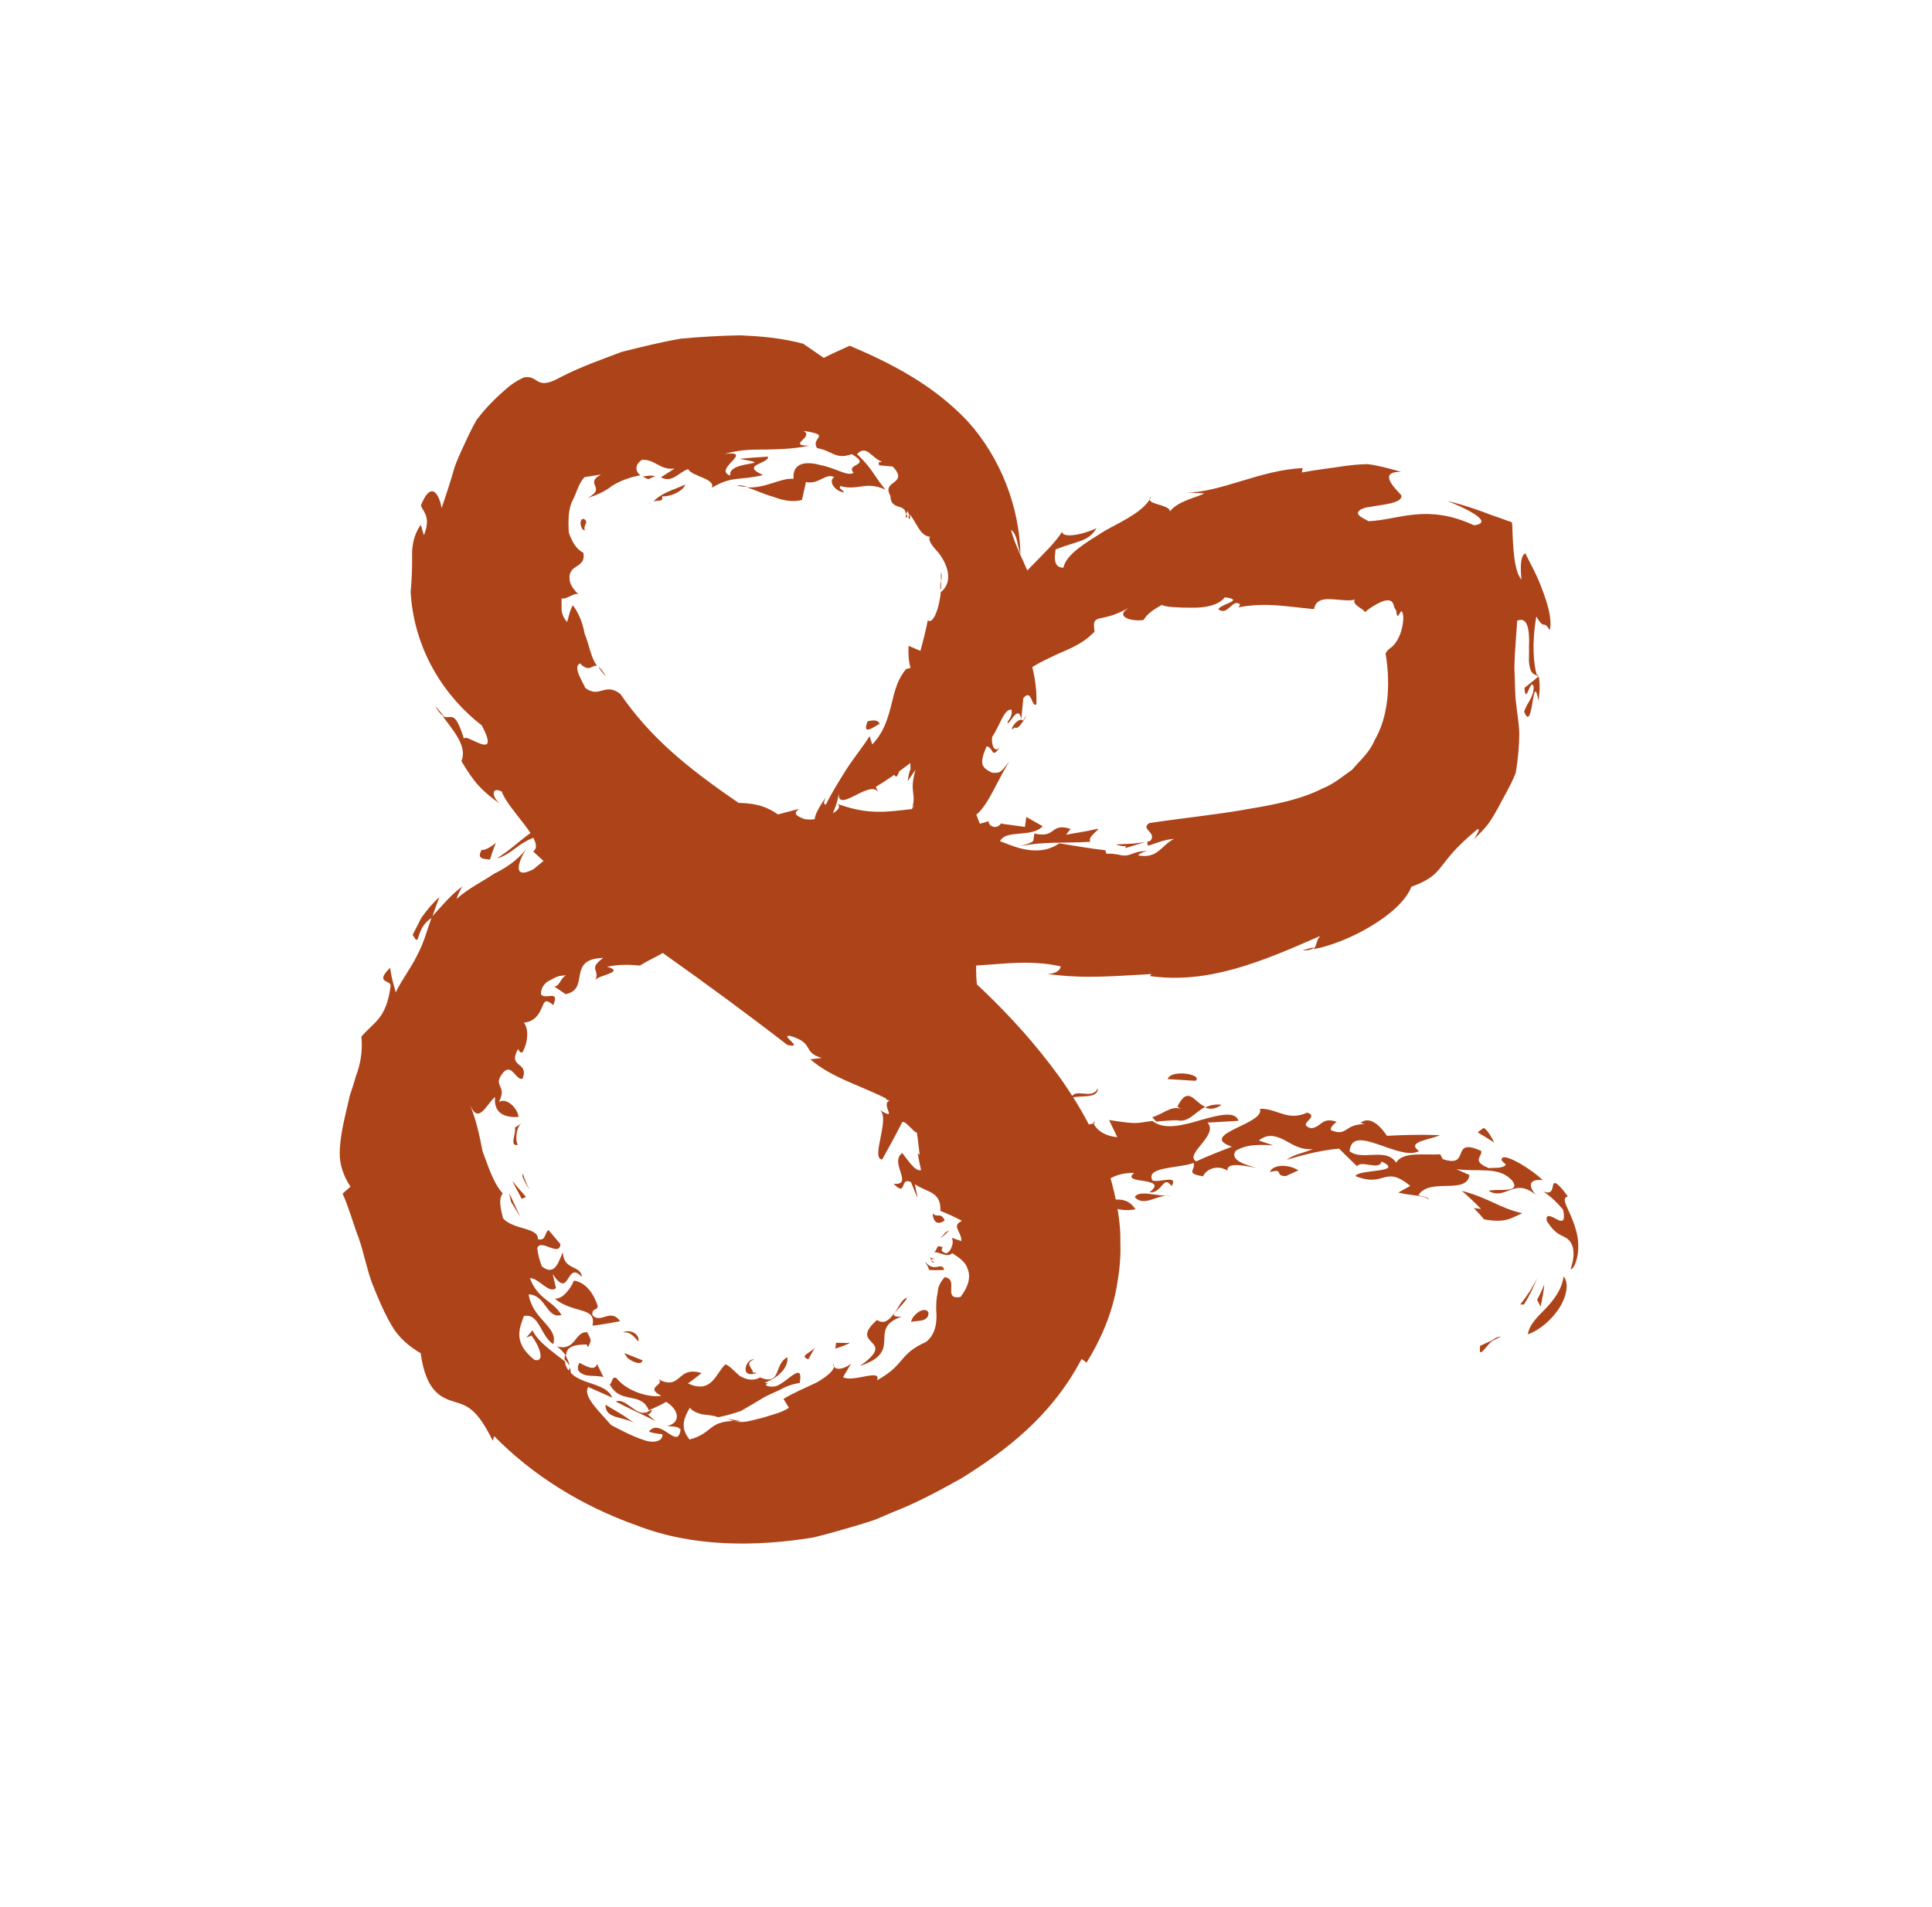 <svg width="77" height="76" viewBox="0 0 77 76" fill="none" xmlns="http://www.w3.org/2000/svg">
<path d="M58.992 53.645C58.92 54.223 59.171 53.695 59.517 53.402L58.992 53.645Z" fill="#AD4419"/>
<path d="M59.415 53.471C59.551 53.419 59.684 53.348 59.817 53.277C59.663 53.284 59.542 53.363 59.415 53.471Z" fill="#AD4419"/>
<path d="M62.316 50.88C62.25 51.419 61.888 51.867 61.566 52.195C61.237 52.532 60.951 52.809 60.893 53.188C61.349 53.031 61.84 52.613 62.145 52.139C62.458 51.656 62.531 51.107 62.316 50.88Z" fill="#AD4419"/>
<path d="M61.262 51.805L61.398 52.084C61.462 51.78 61.528 51.493 61.547 51.188C61.469 51.406 61.37 51.609 61.262 51.805Z" fill="#AD4419"/>
<path d="M60.589 51.998L60.739 51.999C60.946 51.664 61.129 51.299 61.262 50.942C61.088 51.315 60.857 51.662 60.589 51.998Z" fill="#AD4419"/>
<path d="M61.504 47.491C61.781 47.672 62.053 47.925 62.296 48.217C62.422 48.801 62.191 48.683 61.997 48.575C61.793 48.461 61.578 48.383 61.654 48.678C61.944 49.138 62.139 49.201 62.361 49.312C62.542 49.396 62.9 49.694 62.596 50.59C62.783 50.602 63.054 49.773 62.797 48.992C62.588 48.228 62.149 47.767 62.487 47.692C62.003 47.019 61.916 47.122 61.895 47.258C61.86 47.413 61.844 47.626 61.504 47.491Z" fill="#AD4419"/>
<path d="M36.144 20.627C36.163 20.565 36.158 20.537 36.148 20.48C36.09 20.563 36.059 20.641 36.144 20.627Z" fill="#AD4419"/>
<path d="M26.121 18.985C25.929 18.931 25.783 18.976 25.623 18.993C25.688 19.04 25.762 19.075 25.843 19.1C25.941 19.054 26.02 19.012 26.121 18.985Z" fill="#AD4419"/>
<path d="M37.496 27.633C37.403 27.808 37.316 27.973 37.254 28.124C37.355 28.045 37.444 27.898 37.496 27.633Z" fill="#AD4419"/>
<path d="M25.831 56.386C25.891 56.354 25.938 56.313 25.978 56.23C25.978 56.23 25.966 56.221 25.962 56.2L25.732 56.316L25.831 56.386Z" fill="#AD4419"/>
<path d="M23.85 26.581C23.948 26.729 24.044 26.858 24.154 26.968C24.012 26.727 23.92 26.615 23.85 26.581Z" fill="#AD4419"/>
<path d="M36.367 32.32C36.39 32.243 36.406 32.178 36.422 32.112C36.378 32.173 36.338 32.252 36.3 32.349L36.367 32.32Z" fill="#AD4419"/>
<path d="M29.796 19.414C29.631 19.36 29.49 19.338 29.362 19.341C29.509 19.399 29.647 19.402 29.796 19.414Z" fill="#AD4419"/>
<path d="M48.689 44.036C48.429 44.007 48.208 44.054 48.032 44.148C48.2 44.22 48.412 44.23 48.689 44.036Z" fill="#AD4419"/>
<path d="M43.597 44.788L43.638 44.766C43.577 44.671 43.553 44.705 43.597 44.788Z" fill="#AD4419"/>
<path d="M40.984 44.943L41.026 44.936C41.011 44.852 40.999 44.843 40.984 44.943Z" fill="#AD4419"/>
<path d="M48.035 44.118C47.594 43.94 47.361 43.239 46.925 44.107L47.054 44.199C46.697 44.05 46.284 44.444 45.924 44.531C45.98 44.6 46.032 44.653 46.085 44.705C46.274 44.69 46.514 44.666 46.896 44.653C47.369 44.764 47.603 44.349 48.035 44.118Z" fill="#AD4419"/>
<path d="M36.258 20.514C36.119 20.629 36.324 20.832 36.258 20.514V20.514Z" fill="#AD4419"/>
<path d="M37.497 23.538L37.516 23.139C37.479 23.261 37.453 23.391 37.497 23.538Z" fill="#AD4419"/>
<path d="M34.705 39.335C34.723 39.273 34.747 39.24 34.754 39.196C34.614 39.147 34.634 39.26 34.705 39.335Z" fill="#AD4419"/>
<path d="M37.5 22.805L37.505 23.162C37.533 23.054 37.551 22.937 37.5 22.805Z" fill="#AD4419"/>
<path d="M35.855 34.202C35.874 34.175 35.893 34.149 35.898 34.112C35.879 34.139 35.86 34.166 35.855 34.202Z" fill="#AD4419"/>
<path d="M61.125 27.38C61.127 27.799 60.872 27.991 60.744 28.362C61.108 29.32 61.073 26.613 61.316 27.932C61.374 27.556 61.379 27.232 61.323 26.954C61.157 27.104 60.95 27.271 60.757 27.417C60.816 28.175 60.999 26.948 61.125 27.38Z" fill="#AD4419"/>
<path d="M23.381 53.592L23.435 53.703C23.527 53.489 23.628 53.472 23.392 53.098C22.874 53.1 22.963 53.87 22.177 53.668C22.309 53.732 22.439 53.882 22.561 54.042C22.559 53.629 22.994 53.597 23.381 53.592Z" fill="#AD4419"/>
<path d="M22.516 53.996C22.519 54.014 22.519 54.014 22.512 54.024C22.503 54.081 22.494 54.137 22.503 54.191C22.579 54.26 22.651 54.358 22.691 54.433C22.691 54.323 22.617 54.162 22.516 53.996Z" fill="#AD4419"/>
<path d="M52.389 37.754C52.212 37.794 52.057 37.849 51.915 37.864C52.164 37.908 52.297 37.837 52.389 37.754Z" fill="#AD4419"/>
<path d="M17.698 28.559C17.576 28.412 17.45 28.248 17.344 28.142C17.484 28.392 17.601 28.505 17.698 28.559Z" fill="#AD4419"/>
<path d="M28.994 56.552C29.104 56.599 29.204 56.637 29.329 56.662C29.394 56.661 29.459 56.659 29.542 56.654L28.994 56.552Z" fill="#AD4419"/>
<path d="M16.447 37.264C16.785 37.849 16.495 37.027 17.22 36.577C17.306 36.306 17.409 36.033 17.512 35.76C17.229 36.011 16.989 36.307 16.79 36.588C16.671 36.82 16.552 37.052 16.447 37.264Z" fill="#AD4419"/>
<path d="M61.31 26.901C61.289 26.904 61.277 26.896 61.245 26.891C61.248 26.912 61.252 26.932 61.255 26.953L61.31 26.901Z" fill="#AD4419"/>
<path d="M33.105 31.947C33.191 31.978 33.278 32.008 33.364 32.038C33.302 31.995 33.226 31.972 33.105 31.947Z" fill="#AD4419"/>
<path d="M24.545 55.868C25.063 56.145 25.599 56.376 26.124 56.643L25.715 56.295C25.368 56.45 24.907 55.693 24.545 55.868Z" fill="#AD4419"/>
<path d="M14.404 41.319C14.917 40.721 15.399 40.612 15.569 39.291C15.572 39.053 14.912 39.201 15.552 38.572C15.58 38.893 15.683 39.236 15.773 39.555C16.018 39.038 16.395 38.569 16.634 38.062C16.907 37.549 17.019 37.073 17.21 36.548C17.603 36.12 17.98 35.651 18.428 35.337C18.331 35.494 18.252 35.648 18.196 35.834C18.66 35.411 19.222 35.148 19.686 34.831C20.173 34.59 20.599 34.306 20.955 33.867C20.692 34.281 20.366 35.102 21.256 34.651L21.904 34.118C22.051 34.207 21.724 34.456 22.94 33.905C22.524 33.686 23.955 33.362 24.31 33.794C24.125 33.377 23.258 33.35 23.141 32.921C24.52 32.861 24.008 31.823 25.271 31.906L25.143 32.341C26.09 32.32 26.747 32.049 27.343 31.78L27.265 31.996C28.91 32.154 29.95 31.704 31.003 32.464L31.853 32.24C31.61 32.413 31.699 32.521 32.073 32.651C32.699 32.763 33.706 32.275 33.376 32.041C35.375 32.78 36.051 31.952 38.29 32.291C38.168 32.76 39.181 32.516 38.766 32.913L39.455 32.724C39.352 32.742 39.434 32.86 39.477 32.905C39.721 33.048 39.837 32.905 39.961 32.752L39.904 32.832L40.849 32.961L40.904 32.564L41.557 32.936C41.102 33.41 40.081 33.048 39.857 33.535C40.151 33.608 41.292 34.266 42.218 33.615C42.825 33.713 43.451 33.826 44.051 33.89C44.136 34.131 43.984 33.963 44.573 34.065C45.062 34.201 45.077 33.926 45.71 33.923C45.517 33.982 45.418 34.017 45.361 34.097C46.143 34.245 46.27 33.704 46.788 33.44C46.413 33.46 46.062 33.617 45.77 33.71C45.674 33.612 45.774 33.578 45.731 33.532C45.439 33.626 45.147 33.72 44.846 33.807C44.906 33.594 45.001 33.842 44.469 33.66C45.061 33.629 45.214 33.647 45.843 33.522C46.135 33.173 45.421 33.058 45.809 32.807C47.336 32.581 48.624 32.457 49.732 32.25C50.853 32.067 51.855 31.86 52.697 31.435C53.158 31.251 53.503 30.954 53.895 30.676C54.194 30.317 54.587 29.995 54.785 29.504C55.303 28.624 55.443 27.386 55.222 26.043C55.329 25.849 55.442 25.839 55.544 25.716C55.649 25.61 55.749 25.426 55.815 25.247C55.938 24.883 55.98 24.463 55.847 24.354L55.715 24.561C55.625 24.497 55.68 24.356 55.627 24.303C55.575 24.251 55.563 24.182 55.541 24.107C55.501 23.973 55.392 23.851 55.055 23.988C54.81 24.1 54.595 24.234 54.404 24.398C54.306 24.239 53.861 24.104 54 23.887C53.892 23.976 53.414 23.908 53.085 23.885C52.739 23.865 52.438 23.908 52.37 24.28C51.2 24.173 50.493 24.003 49.342 24.209C49.421 24.16 49.416 24.082 49.416 24.082C49.113 23.852 48.93 24.578 48.554 24.282C48.675 24.068 49.635 23.921 48.815 23.807C48.572 24.13 48.035 24.23 47.515 24.223C46.987 24.225 46.464 24.2 46.3 24.114C46.02 24.276 45.74 24.438 45.576 24.713C45.149 24.786 44.379 24.601 44.991 24.224C43.823 24.898 43.504 24.372 43.624 25.178C43.057 25.768 42.423 25.92 41.858 26.21C41.289 26.484 40.71 26.75 40.36 27.478C38.318 28.601 36.721 30.264 34.905 31.366L35.017 31.611C34.735 30.991 33.377 32.463 33.428 31.627C33.323 32.454 32.656 33.439 32.17 33.935L32.015 33.496C32.937 32.511 32.006 33.084 32.903 31.796C32.858 31.945 32.787 32.045 32.916 32.076C33.089 31.703 33.413 31.181 33.73 30.67C34.064 30.155 34.451 29.694 34.655 29.342L34.765 29.675C35.203 29.204 35.345 28.749 35.481 28.26C35.617 27.771 35.685 27.188 36.107 26.675C37.147 26.331 36.156 27.01 36.765 27.337C37.783 26.45 36.127 25.098 37.906 25.216L37.695 25.472C39.14 24.512 37.322 26.169 38.568 25.744C39.615 24.924 39.281 24.822 38.886 24.723C38.501 24.63 37.997 24.514 38.943 23.667C39.037 24.169 39.594 23.977 40.229 23.886C40.229 23.165 41.814 22.05 42.335 21.187C42.304 21.421 42.958 21.388 43.702 21.058C43.364 21.6 42.985 21.542 42.07 21.901C42.05 22.141 41.938 22.618 42.379 22.63C42.511 22.062 43.306 21.619 44.067 21.137C44.865 20.71 45.668 20.318 45.884 19.779C45.538 20.12 46.603 20.078 46.629 20.382C46.968 19.946 47.764 19.818 47.992 19.665L47.266 19.631C48.622 19.645 50.233 18.728 51.918 18.659L51.886 18.832C52.474 18.722 53.027 18.663 53.601 18.574C53.884 18.534 54.188 18.508 54.494 18.5C54.87 18.541 55.377 18.674 55.839 18.806C54.88 18.803 55.62 19.477 55.85 19.745C55.913 20.06 55.129 20.106 54.609 20.204C54.333 20.233 54.164 20.324 54.127 20.418C54.101 20.519 54.164 20.579 54.549 20.777C55.762 20.719 56.855 20.066 58.745 20.938C59.666 20.825 58.199 20.161 57.674 19.97C58.103 20.063 58.568 20.212 59.036 20.378C59.262 20.463 59.497 20.555 59.73 20.629L60.077 20.755L60.245 20.814C60.285 20.842 60.255 20.926 60.274 20.985C60.301 21.965 60.363 22.79 60.637 23.103C60.571 22.411 60.641 22.1 60.809 22.054C60.768 22.07 61.054 22.513 61.332 23.16C61.603 23.817 61.893 24.638 61.764 25.118C61.474 24.657 61.589 25.174 61.231 24.576C61.038 25.655 61.126 26.528 61.254 26.919C61.082 26.887 61.007 26.76 60.971 26.599C60.953 26.496 60.938 26.455 60.935 26.288C60.943 26.129 60.941 25.962 60.939 25.795C60.965 25.122 60.895 24.563 60.468 24.741C60.407 25.614 60.335 26.479 60.363 26.799C60.385 27.235 60.374 27.633 60.421 28.012C60.461 28.401 60.536 28.784 60.55 29.23C60.548 29.678 60.513 30.195 60.408 30.811C60.206 31.329 59.922 31.773 59.705 32.206C59.584 32.42 59.462 32.634 59.313 32.844C59.155 33.047 58.952 33.249 58.749 33.451C58.821 33.307 59.043 33.014 58.875 33.06C57.953 33.833 57.739 34.178 57.506 34.464C57.281 34.74 57.12 35.031 56.251 35.347C55.818 36.467 53.664 37.601 52.358 37.833C52.484 37.697 52.461 37.455 52.628 37.303C50.249 38.352 48.139 39.232 45.832 38.906L45.889 38.826C44.486 38.898 43.251 39.031 41.746 38.822C42.131 38.809 42.261 38.646 42.275 38.52C40.328 38.089 38.778 38.793 36.736 38.369C36.208 38.011 34.984 38.15 35.239 37.535C33.585 37.431 35.839 38.32 34.252 38.143L34.401 38.188C32.349 38.478 30.593 37.775 28.755 38.187C28.343 37.985 27.676 37.633 26.808 37.649C26.529 38.022 25.959 38.19 25.509 38.487C25.098 38.452 24.708 38.431 24.198 38.535C24.957 38.757 23.815 38.865 23.727 39.073C23.924 38.626 23.416 38.643 24.041 38.184C22.561 38.218 23.544 39.439 22.539 39.628C22.398 39.529 22.248 39.423 22.091 39.327C22.323 39.296 22.325 38.996 22.56 38.877C22.498 38.879 22.386 38.889 22.266 38.91C22.166 38.944 22.053 38.999 21.949 39.061C21.694 39.166 21.549 39.393 21.562 39.628C21.695 39.887 22.334 39.408 22.05 40.064C21.784 39.845 21.716 39.857 21.606 40.14C21.493 40.405 21.335 40.714 20.878 40.765C21.075 40.995 21.053 41.536 20.824 41.944C20.698 41.975 20.7 41.886 20.644 41.817C20.224 42.601 21.094 42.285 20.829 42.998C20.561 43.08 20.407 42.385 20.071 42.732C19.575 43.327 20.251 43.22 19.881 43.934C20.128 43.734 20.614 44.108 20.667 44.521C20.32 44.545 19.654 44.51 19.73 43.723C19.35 44.069 19.074 44.82 18.741 44.059C18.971 44.627 19.113 45.253 19.228 45.875C19.466 46.494 19.632 47.108 20.038 47.575C19.869 47.771 19.937 48.119 20.048 48.558C20.436 49.028 21.463 48.914 21.439 49.393C21.763 49.487 21.701 49.128 21.861 49.03L22.335 49.591C22.303 50.124 21.556 49.355 21.412 49.749C21.439 50.008 21.507 50.252 21.599 50.482C22.148 50.916 22.288 50.188 22.434 49.917C22.455 50.652 23.152 50.41 23.193 50.904C22.553 50.196 22.731 51.854 22.029 50.786L22.16 51.344C21.887 51.602 21.434 50.906 21.117 50.952C21.285 51.371 21.487 51.574 21.693 51.75C21.909 51.933 22.16 52.066 22.378 52.415C21.785 52.596 21.768 51.623 21.068 51.593C21.167 52.174 21.522 52.5 21.753 52.768C21.993 53.044 22.144 53.255 22.05 53.579C21.548 53.27 21.49 52.312 20.874 52.462C20.771 52.84 20.359 53.464 21.304 54.208C21.754 54.316 21.487 53.632 21.182 53.235L20.976 53.315L21.225 53.026C21.44 53.508 22.121 53.945 22.52 54.273C22.526 54.412 22.581 54.526 22.66 54.627C22.681 54.597 22.7 54.55 22.701 54.506C22.73 54.571 22.751 54.647 22.746 54.718C23.171 55.199 24.16 55.118 24.402 55.71L23.441 55.285C23.237 55.636 23.774 56.151 24.361 56.807C24.689 56.979 25.202 57.252 25.63 57.39C26.054 57.555 26.431 57.446 26.401 57.17C26.222 57.148 26.035 57.136 25.864 57.06C26.336 56.478 27.018 57.847 27.124 56.976C26.996 56.84 26.808 56.872 26.591 56.839C27.101 56.734 27.121 56.238 26.55 55.878C26.318 56.015 26.105 56.104 25.86 56.216C25.525 55.438 24.75 56.002 24.304 55.19C24.43 55.054 24.367 54.889 24.556 54.918C25.006 55.492 25.925 55.721 26.359 55.638C25.648 55.285 26.565 55.199 26.218 54.968C26.721 55.234 26.902 55.062 27.087 54.907C27.272 54.752 27.453 54.581 27.963 54.731C27.792 54.866 27.615 55.01 27.417 55.141C28.384 55.6 28.545 54.693 28.915 54.383C29.073 54.435 29.261 54.658 29.486 54.848C29.721 54.984 30.008 55.067 30.288 54.905C31.165 55.256 30.83 54.372 31.381 54.102C31.439 54.594 30.849 55.002 30.472 55.111C30.519 55.129 30.564 55.13 30.608 55.132C30.566 55.147 30.535 55.17 30.527 55.224C30.678 55.286 30.865 55.298 31.034 55.208C31.21 55.108 31.381 54.973 31.513 54.871C31.787 54.675 31.966 54.591 31.873 55.126C31.573 55.169 31.325 55.264 31.076 55.403C30.825 55.525 30.584 55.61 30.338 55.767C30.075 55.926 29.82 56.075 29.539 56.237C29.258 56.339 28.956 56.425 28.624 56.491C28.409 56.413 28.178 56.4 27.971 56.374C27.768 56.321 27.597 56.244 27.495 56.112C27.264 56.504 27.086 56.904 27.484 57.381C28.416 57.124 28.215 56.666 29.256 56.638C29.603 56.763 30.006 56.597 30.396 56.513C30.787 56.385 31.153 56.313 31.444 56.114L31.226 55.764C31.583 55.536 32.116 55.313 32.547 55.108C33.003 54.845 33.348 54.548 33.211 54.361C33.206 54.643 33.605 54.61 33.922 54.353L33.6 54.892C33.975 55.127 35.165 54.528 34.95 55.022C36.115 54.374 35.778 54.001 36.905 53.491C37.27 53.209 37.358 52.746 37.314 52.234C37.307 51.989 37.318 51.741 37.375 51.511C37.378 51.273 37.496 51.086 37.65 50.91C38.243 50.985 37.543 51.826 38.278 51.7C38.666 51.194 38.673 50.823 38.558 50.562C38.487 50.301 38.19 50.106 37.953 49.953C37.73 50.141 37.535 49.928 37.233 49.909C37.319 49.85 37.322 49.762 37.386 49.672C37.806 49.714 37.286 49.812 37.708 49.96C37.838 49.902 37.885 49.815 37.922 49.721C37.958 49.627 38.002 49.522 37.936 49.34C38.057 49.381 38.178 49.422 38.309 49.47C38.334 49.307 38.23 49.158 38.182 49.034C38.115 48.896 38.094 48.777 38.339 48.665C38.068 48.517 37.772 48.383 37.479 48.266C37.512 47.478 36.942 47.541 36.462 47.201C36.494 47.389 36.543 47.574 36.565 47.755L36.307 47.121C35.838 46.894 36.167 47.743 35.615 47.187C36.443 47.248 35.428 46.349 35.959 45.959C36.215 46.276 36.586 46.898 36.824 46.541C36.636 46.318 36.63 45.668 36.537 45.121C36.506 45.25 36.094 44.643 35.959 44.728C35.704 45.237 35.435 45.723 35.159 46.219C34.68 46.195 35.494 44.578 35.068 44.247C35.844 44.721 35.064 44.019 35.46 43.863C34.451 43.315 33.155 42.983 32.295 42.224L32.752 42.172C31.946 41.932 32.493 41.583 31.485 41.29C31.054 41.24 32.102 41.817 31.379 41.651C29.808 40.434 28.158 39.221 26.447 38.01C25.574 37.377 24.721 36.758 23.86 36.148C22.967 35.501 22.064 34.697 21.249 33.94C21.776 33.577 20.267 32.314 19.996 31.551C19.553 31.328 19.584 31.815 20.001 32.095C19.191 31.522 18.897 31.194 18.39 30.34C18.634 29.762 18.09 29.151 17.645 28.55C17.997 28.71 18.106 28.216 18.497 29.468C18.462 29.114 20.023 30.474 19.202 28.917C17.804 27.837 16.505 26.002 16.365 23.59C16.432 22.901 16.426 22.401 16.424 21.979C16.449 21.562 16.557 21.218 16.77 20.918L16.894 21.336C17.172 20.646 16.909 20.445 16.771 20.152C17.235 19.009 17.55 19.878 17.598 20.257C17.809 19.641 17.976 19.128 18.112 18.639C18.279 18.171 18.476 17.785 18.668 17.366C18.766 17.164 18.87 16.953 18.992 16.739C19.136 16.556 19.281 16.373 19.467 16.174C19.646 15.985 19.849 15.783 20.078 15.585C20.305 15.371 20.573 15.184 20.883 15.043C21.498 14.938 21.323 15.61 22.349 15.03C23.174 14.607 23.987 14.328 24.788 14.023C25.573 13.828 26.357 13.632 27.143 13.498C27.914 13.427 28.697 13.381 29.504 13.366C30.319 13.403 31.13 13.466 32.014 13.702L32.832 14.265C33.163 14.094 33.514 13.938 33.866 13.781C35.553 14.495 37.213 15.354 38.567 16.793C39.89 18.255 40.631 20.221 40.67 22.096C40.547 21.739 40.537 21.266 40.292 21.123C40.607 22.291 41.555 23.519 41.298 24.583C41.487 24.612 40.819 24.559 40.665 24.48C40.784 25.796 41.356 26.622 41.306 28.073C41.114 28.237 41.12 27.401 40.782 27.837L40.704 28.668C40.58 27.994 40.184 29.021 40.153 28.788C40.228 28.661 40.361 28.515 40.313 28.286C40.015 28.241 39.825 28.977 39.541 29.377C39.504 29.726 39.645 30.036 39.864 29.77C39.495 30.29 39.624 29.811 39.324 29.748C38.993 30.491 39.153 30.604 39.539 30.802C39.858 30.817 39.858 30.817 40.228 30.358C39.727 31.13 39.412 32.063 38.911 32.474L39.114 32.994L38.986 33.068C39.13 33.14 39.207 33.18 39.24 33.218L39.25 33.12C39.623 35.562 38.246 38.717 39.326 40.502L39.408 41.447L39.568 42.281C38.822 41.723 38.675 39.937 38.35 39.737C38.388 39.854 38.395 39.949 38.453 40.08C38.297 40.195 38.422 39.487 38.013 39.408C37.922 39.599 37.856 39.778 37.776 39.976C37.687 40.95 38.856 40.275 38.32 41.307C37.889 40.071 38.039 41.874 37.503 41.104C37.277 41.53 37.777 41.884 38.31 42.171C38.174 41.895 38.105 41.591 38.109 41.309C38.379 41.5 38.455 42.559 39.048 42.529C39.077 42.699 39.046 42.828 39.021 42.885C39.09 43.084 38.973 43.271 38.852 43.441C38.881 43.507 38.937 43.576 39.006 43.67C39.135 43.551 39.33 43.614 39.503 43.647C39.675 43.679 39.83 43.758 39.89 43.906C39.932 43.995 39.575 43.968 39.392 44.079C39.385 44.344 39.474 44.557 39.619 44.735C39.688 44.828 39.756 44.922 39.832 45.006L40.119 45.194C40.319 45.336 40.542 45.403 40.799 45.465C41.034 45.557 41.347 45.582 41.667 45.659C41.145 45.485 40.991 45.045 40.965 44.891C41.057 44.867 41.153 44.859 41.292 44.853C41.323 44.724 41.546 44.642 41.728 44.576L41.449 44.844C41.751 44.862 42.077 44.868 42.304 44.653C42.44 44.419 42.512 44.275 42.992 44.615C42.786 44.694 42.695 44.78 42.62 44.907C42.923 44.926 43.247 44.87 43.583 44.778C43.631 44.901 43.879 45.272 44.53 45.328L44.202 44.645C45.459 44.844 45.284 44.75 45.932 44.683C46.401 45.06 47.166 44.85 47.869 44.642C48.582 44.441 49.239 44.276 49.361 44.677L48.124 44.748C48.597 45.248 47.171 46.01 47.676 46.293C48.149 46.072 48.62 45.895 49.097 45.707C47.686 45.219 50.463 44.796 50.211 44.198C50.892 44.169 51.302 44.715 52.101 44.349C52.633 44.531 51.626 44.809 52.261 44.973C52.691 44.917 52.658 44.518 53.271 44.712C53.205 44.785 52.976 44.938 53.057 45.056C53.717 45.313 53.568 44.802 54.387 44.811L54.229 44.759C54.661 44.404 55.155 45.084 55.276 45.275C55.964 45.236 56.665 45.221 57.382 45.248C57.043 45.429 56.001 45.502 56.558 45.882C55.77 46.316 53.88 44.722 53.789 45.889C54.288 46.288 55.246 45.719 55.644 46.346C55.908 45.887 56.781 46.055 57.398 46.011L57.501 46.204C58.657 46.587 57.761 45.307 59.027 45.873C59.124 46.076 58.594 46.272 59.348 46.565C59.536 46.533 59.881 46.597 60.019 46.424L59.85 46.26C59.77 45.842 60.951 46.528 61.488 47.043C61.047 46.987 60.824 47.175 61.209 47.627C60.338 46.906 60.012 47.876 59.326 47.466C59.679 47.37 60.629 47.577 60.279 47.074C59.762 46.468 58.918 46.727 58.044 46.604L58.568 46.839C58.434 47.645 56.981 46.917 56.526 47.646C56.765 47.711 56.959 47.713 56.928 47.841C56.93 47.647 56.114 47.655 55.733 47.535L56.206 47.27C55.162 46.411 55.211 47.361 54.02 46.879C54.164 46.59 56.013 46.758 55.063 46.296C54.988 46.678 54.242 46.225 54.085 46.489L53.367 45.786C52.621 45.843 51.722 46.093 51.28 46.231C51.641 45.976 51.899 45.993 52.323 45.797C51.831 45.855 51.498 45.604 51.17 45.432C50.844 45.276 50.527 45.172 50.172 45.462L50.742 45.654C49.923 45.601 49.602 45.674 49.256 45.865C48.977 46.238 49.655 46.447 50.094 46.548C49.708 46.5 48.888 46.279 48.918 46.661C48.503 46.398 48.058 46.624 47.946 46.889C47.221 46.767 47.66 46.657 47.573 46.355C46.995 46.577 45.627 46.494 45.934 47.057C46.214 47.15 46.982 46.808 46.693 47.279C46.356 46.8 46.331 47.579 45.812 47.527C46.643 46.883 44.61 47.231 45.205 46.751C44.256 46.755 44.156 47.151 43.48 47.363L43.423 46.977C43.08 47.08 42.721 47.141 42.358 47.23C42.12 46.76 42.626 46.278 41.665 46.108C40.906 46.607 41.16 47.522 39.573 47.345C39.726 47.214 39.873 47.092 40.023 46.943C39.832 46.853 39.432 46.675 39.057 46.59C38.7 46.457 38.39 46.343 38.317 46.532C38.369 46.734 38.468 46.954 38.612 47.176C38.776 47.367 39.01 47.547 39.298 47.691L39.114 47.591C38.636 47.523 38.9 47.83 39.114 48.057C39.329 48.284 39.447 48.458 38.496 48.04C38.699 47.943 38.65 47.758 38.506 47.537C38.36 47.298 38.135 46.958 37.893 46.622C37.436 45.908 37.074 45.021 37.154 44.567C36.965 44.389 36.651 44.09 36.434 43.802C36.218 43.514 35.987 43.246 35.813 43.152C35.647 43.26 35.754 44.042 35.321 43.825C35.315 43.325 35.218 42.911 35.112 42.551C35.034 42.195 34.91 41.882 34.786 41.569C34.669 41.246 34.541 40.96 34.494 40.582C34.451 40.176 34.456 39.744 34.642 39.29C34.705 39.349 34.818 39.339 34.784 38.835L35.001 38.613C34.954 38.34 34.893 37.981 34.995 37.752C35.071 37.326 35.148 36.9 35.244 36.487C35.357 36.477 35.21 36.238 35.105 35.983C35.059 36.071 35.025 36.182 34.98 36.33L35.105 35.983C35.029 35.794 34.98 35.609 35.051 35.509C34.667 35.223 35.496 34.668 35.729 34.232C35.7 34.316 35.706 34.456 35.72 34.542C36.076 33.742 35.368 33.151 36.066 32.504L36.256 32.428C36.191 32.562 36.153 32.7 36.196 32.745C36.244 32.614 36.285 32.493 36.311 32.392C36.474 32.056 36.432 32.072 36.364 32.189C36.521 31.564 36.231 31.614 36.485 30.682L36.176 31.14C36.214 30.896 36.241 30.75 36.288 30.663C36.251 30.036 36.376 28.503 36.823 27.723C36.474 26.815 36.169 26.885 36.211 25.743L36.685 25.944C36.792 25.538 36.898 25.133 36.978 24.724C37.167 24.903 37.428 24.322 37.5 23.562C37.503 23.579 37.496 23.589 37.506 23.596C38.112 23.079 37.594 22.262 37.384 22.008C37.225 21.85 36.935 21.495 37.078 21.4C36.667 21.365 36.545 20.858 36.266 20.51C36.259 20.52 36.242 20.523 36.235 20.533C36.219 20.492 36.2 20.434 36.171 20.368C36.16 20.405 36.124 20.456 36.096 20.495C36.099 20.047 35.494 20.37 35.487 19.764C35.312 19.46 35.468 19.345 35.625 19.231C35.764 19.119 35.951 18.981 35.578 18.597L35.042 18.548C34.978 18.383 35.066 18.429 35.158 18.405C34.72 18.26 34.545 17.701 34.157 18.101C34.786 18.697 34.833 18.971 35.287 19.517C34.504 19.159 34.197 19.572 33.495 19.375C33.407 19.478 33.58 19.51 33.644 19.631C33.248 19.576 33.001 19.161 33.25 19.021C32.901 18.835 32.643 19.328 32.122 19.214L31.963 19.928C31.593 20.026 31.21 19.951 30.844 19.811C30.456 19.702 30.083 19.528 29.766 19.424C30.489 19.485 31.141 19.03 31.626 19.088C31.576 18.437 32.129 18.378 32.692 18.537C33.291 18.645 33.784 19.009 34.02 18.846C33.674 18.465 34.776 18.585 33.946 18.102C33.3 18.336 33.184 17.969 32.568 17.863C32.274 17.43 33.211 17.357 32.019 17.174C32.492 17.419 31.319 17.76 32.261 17.766C31.461 17.921 31.026 17.898 30.546 17.919C30.09 17.926 29.619 17.893 28.878 18.09C30.113 17.958 28.378 18.712 29.106 18.957C28.974 18.337 31.052 18.562 29.485 18.294C29.854 18.239 30.231 18.236 30.603 18.199C30.687 18.484 29.462 18.518 30.412 18.935C29.484 19.165 29.184 18.952 28.371 19.443C28.518 19.066 27.574 18.999 27.426 18.699C27.059 18.814 26.794 19.273 26.339 19.026L26.886 18.677C26.282 18.745 26.138 18.312 25.586 18.328C25.278 18.53 25.325 18.803 25.525 18.945C25.132 19.012 24.726 19.161 24.408 19.356C24.123 19.589 23.778 19.736 23.411 19.852C24.219 19.432 23.246 19.299 23.954 18.915L23.295 19.019C23.071 19.25 22.979 19.636 22.834 19.924C22.68 20.205 22.66 20.552 22.656 20.834C22.662 20.974 22.659 21.106 22.669 21.219C22.709 21.352 22.764 21.466 22.819 21.58C22.935 21.797 23.074 21.941 23.248 22.034C23.325 22.434 23.065 22.505 22.839 22.676C22.758 22.769 22.68 22.879 22.7 23.042C22.692 23.202 22.764 23.418 23.089 23.723C22.961 23.543 22.594 23.913 22.381 23.853C22.384 23.976 22.38 24.152 22.382 24.319C22.404 24.5 22.487 24.679 22.603 24.791C22.678 24.559 22.708 24.325 22.832 24.128C23.059 24.423 23.224 24.826 23.298 25.253C23.486 25.687 23.527 26.181 23.802 26.556C23.608 26.448 23.518 26.851 23.115 26.445C22.822 26.583 23.207 27.141 23.326 27.42C23.902 27.858 24.094 27.183 24.72 27.656C25.89 29.356 27.309 30.555 29.508 32.052C31.607 33.522 33.823 35.016 35.989 36.729C38.148 38.453 40.321 40.306 42.23 42.934C43.159 44.252 44.081 45.836 44.489 47.911C44.586 48.431 44.667 48.954 44.651 49.528C44.676 50.087 44.616 50.66 44.519 51.221C44.327 52.362 43.865 53.417 43.306 54.313L43.106 54.172C41.892 56.481 40.058 57.841 38.31 58.931C37.419 59.427 36.518 59.915 35.61 60.264L34.922 60.558C34.691 60.65 34.379 60.73 34.105 60.821C33.553 60.985 32.99 61.143 32.425 61.284C30.116 61.661 27.602 61.669 25.388 60.808C23.189 60.032 21.21 58.797 19.696 57.245L19.64 57.43C19.009 56.157 18.635 56.028 18.098 55.873C17.623 55.717 16.982 55.519 16.765 53.938C16.306 53.674 15.874 53.308 15.596 52.81C15.31 52.323 15.074 51.765 14.842 51.181C14.62 50.603 14.512 49.971 14.304 49.373C14.079 48.779 13.913 48.165 13.654 47.576L13.968 47.303C13.694 46.884 13.526 46.42 13.54 45.934C13.55 45.431 13.65 44.93 13.766 44.427L13.943 43.666C14.032 43.414 14.111 43.154 14.182 42.904C14.377 42.396 14.456 41.882 14.404 41.319Z" fill="#AD4419"/>
<path d="M35.043 38.658L34.937 38.83C35.263 39.325 35.143 39.075 35.043 38.658Z" fill="#AD4419"/>
<path d="M37.358 27.436C37.037 27.508 36.844 27.822 36.746 28.173C36.856 28.145 37.015 28.153 37.161 28.032C36.781 28.887 36.839 29.483 36.437 30.474C36.615 30.435 36.805 30.825 36.828 29.731C36.376 30.116 37.866 27.99 37.358 27.436Z" fill="#AD4419"/>
<path d="M42.169 44.947C42.225 44.894 42.269 44.832 42.301 44.761L42.169 44.947Z" fill="#AD4419"/>
<path d="M38.844 43.455C38.858 43.597 38.854 43.743 38.761 43.875C38.645 43.759 38.727 43.62 38.844 43.455Z" fill="#AD4419"/>
<path d="M39.289 33.438C39.244 33.843 39.205 34.387 38.91 34.569C39.064 33.926 39.216 33.627 39.289 33.438Z" fill="#AD4419"/>
<path d="M36.592 45.03C36.59 45.013 36.596 45.003 36.584 44.979C36.207 45.044 36.176 44.45 35.836 44.42C35.611 43.929 36.177 44.15 36.459 44.304C36.505 44.367 36.541 44.678 36.592 45.03Z" fill="#AD4419"/>
<path d="M21.771 54.116C21.949 54.182 22.1 54.394 22.251 54.606C22.172 54.611 22.17 54.699 22.171 54.805C22.157 54.781 22.134 54.749 22.114 54.735C22.101 54.967 21.746 55.001 21.531 55.135C21.065 54.73 20.994 54.575 21.085 54.488C21.201 54.389 21.46 54.363 21.771 54.116Z" fill="#AD4419"/>
<path d="M30.881 55.056C30.794 55.071 30.723 55.083 30.67 55.092C30.716 55.093 30.786 55.081 30.881 55.056Z" fill="#AD4419"/>
<path d="M21.69 54.07C21.631 54.089 21.799 54.344 22.003 54.655C22.017 54.528 21.943 54.355 21.69 54.07Z" fill="#AD4419"/>
<path d="M59.028 48.191L58.74 48.152C58.872 48.306 59.028 48.447 59.143 48.603C60.035 48.768 60.242 48.539 60.67 48.36C59.772 48.161 59.398 47.775 58.261 47.467C58.531 47.703 58.793 47.949 59.028 48.191Z" fill="#AD4419"/>
<path d="M59.554 45.544C59.486 45.405 59.3 45.046 59.134 44.959L58.889 45.134C59.115 45.264 59.324 45.397 59.554 45.544Z" fill="#AD4419"/>
<path d="M46.54 43.013L47.649 43.082C47.97 42.822 46.658 42.609 46.54 43.013Z" fill="#AD4419"/>
<path d="M51.251 46.879L51.747 46.651C51.317 46.377 50.701 46.429 50.617 46.72C51.205 46.557 50.761 46.883 51.251 46.879Z" fill="#AD4419"/>
<path d="M43.75 43.371C43.553 43.886 42.803 43.31 42.697 43.783C42.891 43.616 43.788 43.855 43.75 43.371Z" fill="#AD4419"/>
<path d="M45.227 47.726C45.618 48.109 46.057 47.637 46.667 47.647C46.188 47.729 45.389 47.39 45.227 47.726Z" fill="#AD4419"/>
<path d="M39.899 44.566C40.104 44.319 40.284 44.447 40.515 44.61C40.394 44.675 40.274 44.801 40.114 44.793C40.688 44.748 40.684 44.775 41.082 44.681C40.728 44.415 40.39 44.085 40.638 43.734C40.376 43.955 39.8 44.089 39.899 44.566Z" fill="#AD4419"/>
<path d="M43.725 48.03C44.267 48.076 44.664 48.327 45.255 48.2C45.097 47.985 44.875 47.696 44.136 47.865L44.332 47.443C43.609 47.256 44.686 47.9 43.725 48.03Z" fill="#AD4419"/>
<path d="M39.621 42.65L39.559 42.907C40.06 43.262 40.169 43.64 40.6 43.328C40.487 43.233 40.371 43.227 40.192 43.054C40.003 42.875 39.792 42.726 39.621 42.65Z" fill="#AD4419"/>
<path d="M40.815 47.411L40.621 47.944C41.592 48.144 40.571 47.756 40.939 47.666C41.188 47.767 41.553 47.811 41.732 47.709C40.743 47.771 41.695 47.287 40.815 47.411Z" fill="#AD4419"/>
<path d="M37.631 46.769C37.232 46.575 36.924 46.254 36.578 45.964C36.638 46.364 36.734 46.774 36.86 47.205C38.335 48.085 37.119 46.987 37.631 46.769Z" fill="#AD4419"/>
<path d="M36.946 45.383C36.944 45.322 36.946 45.277 36.961 45.213C36.49 44.879 35.918 44.475 35.477 44.057C36.194 44.85 36.219 44.943 36.946 45.383Z" fill="#AD4419"/>
<path d="M40.772 28.724C40.568 28.519 40.107 29.299 40.445 28.992C40.604 29.196 41.139 28.119 40.772 28.724Z" fill="#AD4419"/>
<path d="M35.735 30.956C36.011 30.609 35.977 29.275 35.941 28.708C35.913 29.365 35.401 30.96 35.735 30.956Z" fill="#AD4419"/>
<path d="M35.875 28.528C35.873 28.582 35.892 28.688 35.892 28.819C35.9 28.676 35.886 28.591 35.875 28.528Z" fill="#AD4419"/>
<path d="M25.953 19.988C25.916 20.015 25.871 20.054 25.838 20.102C25.883 20.063 25.908 20.027 25.953 19.988Z" fill="#AD4419"/>
<path d="M26.387 19.781C26.686 19.816 27.233 19.585 27.308 19.313C26.878 19.525 26.425 19.602 26.027 19.998C26.166 19.905 26.459 20.054 26.387 19.781Z" fill="#AD4419"/>
<path d="M23.308 21.141C23.229 20.903 23.497 20.828 23.269 20.684C23.061 20.652 23.122 21.124 23.308 21.141Z" fill="#AD4419"/>
<path d="M37.169 48.365C37.194 48.715 37.368 48.854 37.651 48.646C37.476 48.295 37.373 48.57 37.169 48.365Z" fill="#AD4419"/>
<path d="M37.838 49.035L37.676 49.128C37.616 49.212 37.538 49.3 37.457 49.37C37.6 49.28 37.719 49.158 37.838 49.035Z" fill="#AD4419"/>
<path d="M37.234 50.328C37.172 50.284 37.11 50.24 37.078 50.181C37.114 50.262 37.162 50.351 37.234 50.328Z" fill="#AD4419"/>
<path d="M37.078 50.181C37.087 50.233 37.087 50.233 37.096 50.286L37.078 50.181Z" fill="#AD4419"/>
<path d="M37.275 50.195L37.066 50.122C37.091 50.14 37.111 50.191 37.118 50.233C37.111 50.191 37.162 50.171 37.275 50.195Z" fill="#AD4419"/>
<path d="M37.026 50.618C37.242 50.635 37.41 50.632 37.63 50.621C37.541 50.255 37.231 50.778 36.861 50.274C36.916 50.389 37.005 50.497 37.026 50.618Z" fill="#AD4419"/>
<path d="M36.153 51.73C35.908 51.798 35.831 52.12 35.626 52.367C35.438 52.611 35.241 52.804 34.953 52.615C33.748 53.678 35.845 53.337 34.277 54.444C36.059 53.865 34.519 52.972 35.937 52.482C35.526 52.508 35.584 52.383 35.76 52.221C35.891 52.057 36.119 51.841 36.153 51.73Z" fill="#AD4419"/>
<path d="M37.005 52.317C36.86 52.035 36.344 52.404 36.315 52.699C36.477 52.619 37.024 52.736 37.005 52.317Z" fill="#AD4419"/>
<path d="M33.88 53.525C33.706 53.537 33.517 53.525 33.322 53.523L33.292 53.758C33.492 53.688 33.703 53.626 33.88 53.525Z" fill="#AD4419"/>
<path d="M32.218 54.182L32.503 53.672C32.376 53.915 31.804 54.04 32.218 54.182Z" fill="#AD4419"/>
<path d="M30.059 54.192C29.736 54.114 29.426 55 30.185 54.72L30.007 54.715C30.035 54.568 29.63 54.327 30.059 54.192Z" fill="#AD4419"/>
<path d="M25.009 54.131C25.244 54.313 25.574 54.425 25.61 54.223L24.877 53.932L25.009 54.131Z" fill="#AD4419"/>
<path d="M24.133 55.99C24.128 56.628 24.921 56.414 25.426 56.816C25.121 56.615 24.992 56.524 24.843 56.419C24.677 56.316 24.504 56.224 24.133 55.99Z" fill="#AD4419"/>
<path d="M24.83 53.118C25.134 53.057 25.307 53.333 25.439 53.473C25.521 53.162 25.064 52.961 24.83 53.118Z" fill="#AD4419"/>
<path d="M23.61 52.422C23.574 52.112 23.846 52.259 23.817 52.044C23.636 51.495 23.297 51.105 22.874 51.046C22.789 51.271 22.465 51.792 22.11 51.765C22.857 52.384 23.786 52.067 23.612 52.843C23.99 52.796 24.366 52.732 24.714 52.663C24.332 52.123 23.936 52.788 23.61 52.422Z" fill="#AD4419"/>
<path d="M24.054 54.898L23.796 54.37C23.699 54.677 23.361 54.453 23.092 54.323C22.93 54.615 23.111 54.742 23.344 54.817C23.598 54.862 23.919 54.833 24.054 54.898Z" fill="#AD4419"/>
<path d="M20.736 48.509L20.297 47.559L20.363 47.895L20.736 48.509Z" fill="#AD4419"/>
<path d="M20.79 47.787L20.963 47.713C20.794 47.502 20.57 47.283 20.426 47.06C20.512 47.302 20.677 47.54 20.79 47.787Z" fill="#AD4419"/>
<path d="M20.836 46.767L20.822 46.893C20.889 47.077 20.99 47.254 21.106 47.412C20.981 47.203 20.899 46.977 20.836 46.767Z" fill="#AD4419"/>
<path d="M20.792 44.776L20.52 44.947C20.588 45.193 20.276 45.699 20.638 45.637C20.523 45.434 20.576 44.911 20.792 44.776Z" fill="#AD4419"/>
<path d="M19.194 33.877C18.991 34.249 19.263 34.229 19.526 34.264C19.595 34.039 19.673 33.822 19.758 33.594C19.635 33.704 19.375 33.899 19.194 33.877Z" fill="#AD4419"/>
<path d="M21.397 33.575C21.715 33.275 22.068 32.924 22.394 32.675C20.991 33.047 20.934 33.487 19.803 34.217C20.09 34.15 20.371 33.944 20.666 33.718C20.957 33.518 21.271 33.35 21.613 33.292L21.397 33.575Z" fill="#AD4419"/>
<path d="M41.228 33.224C41.137 33.566 41.349 33.521 40.662 33.727C41.608 33.538 42.397 33.615 43.462 33.556C43.277 33.35 44.045 32.945 43.65 33.057C43.269 33.148 42.872 33.199 42.488 33.273L42.669 33.04C41.83 32.778 42.119 33.433 41.228 33.224Z" fill="#AD4419"/>
<path d="M35.065 28.88C35.012 28.675 34.794 28.704 34.58 28.749C34.273 29.505 35.135 28.717 35.065 28.88Z" fill="#AD4419"/>
</svg>
